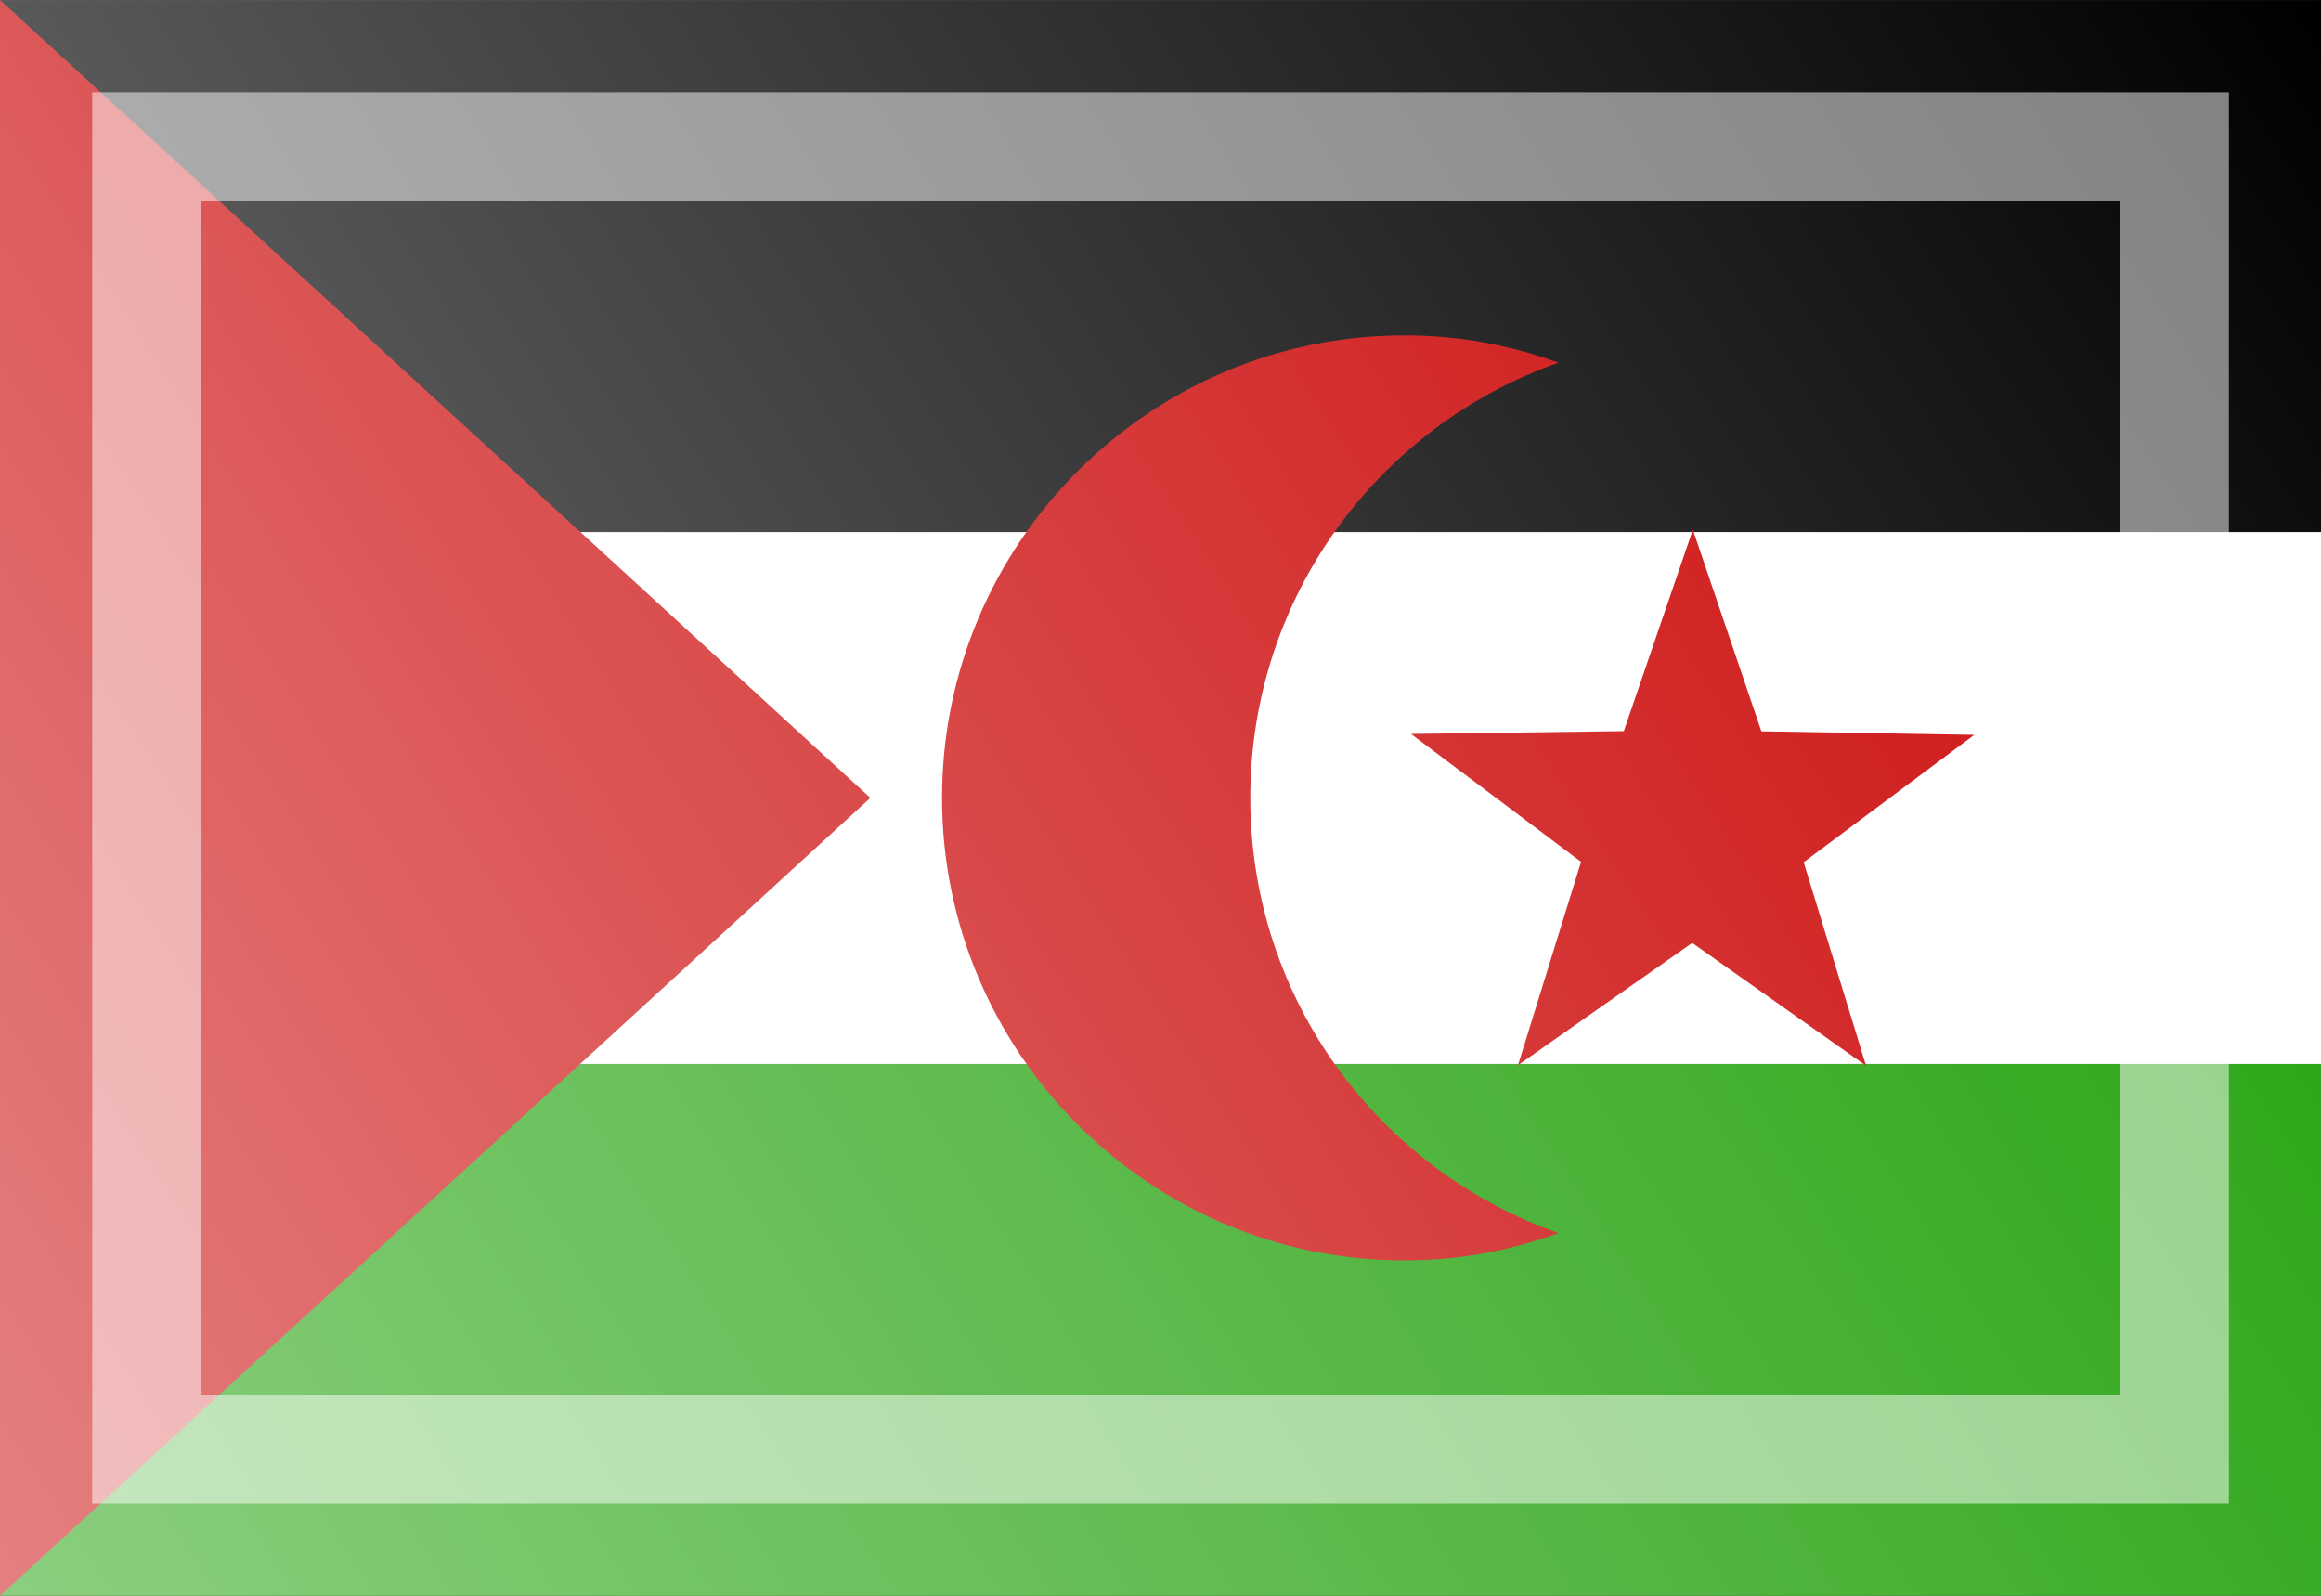 <?xml version="1.0" encoding="UTF-8" standalone="no"?>
<!-- Created with Inkscape (http://www.inkscape.org/) -->
<svg
   xmlns:dc="http://purl.org/dc/elements/1.1/"
   xmlns:cc="http://web.resource.org/cc/"
   xmlns:rdf="http://www.w3.org/1999/02/22-rdf-syntax-ns#"
   xmlns:svg="http://www.w3.org/2000/svg"
   xmlns="http://www.w3.org/2000/svg"
   xmlns:xlink="http://www.w3.org/1999/xlink"
   xmlns:sodipodi="http://sodipodi.sourceforge.net/DTD/sodipodi-0.dtd"
   xmlns:inkscape="http://www.inkscape.org/namespaces/inkscape"
   width="16"
   height="11"
   id="svg2"
   sodipodi:version="0.32"
   inkscape:version="0.45.1"
   version="1.0"
   sodipodi:docbase="/home/cbrill/public_html/bbclone-dev/images/ext2"
   sodipodi:docname="eh.svg"
   inkscape:export-filename="/home/cbrill/public_html/bbclone-dev/images/ext2/eh.png"
   inkscape:export-xdpi="90"
   inkscape:export-ydpi="90"
   inkscape:output_extension="org.inkscape.output.svg.inkscape">
  <rect width="100%" height="100%" fill="#333333" stroke="none"/>
  <defs
     id="defs4">
    <linearGradient
       id="linearGradient6334">
      <stop
         style="stop-color:white;stop-opacity:0.502;"
         offset="0"
         id="stop6336" />
      <stop
         style="stop-color:white;stop-opacity:0;"
         offset="1"
         id="stop6338" />
    </linearGradient>
    <linearGradient
       inkscape:collect="always"
       xlink:href="#linearGradient6334"
       id="linearGradient6340"
       x1="-4.984"
       y1="10.341"
       x2="8.852"
       y2="1.146"
       gradientUnits="userSpaceOnUse"
       gradientTransform="matrix(1.156,0,0,1.196,5.764,-1.371)" />
  </defs>
  <sodipodi:namedview
     id="base"
     pagecolor="#ffffff"
     bordercolor="#666666"
     borderopacity="1.0"
     inkscape:pageopacity="0.0"
     inkscape:pageshadow="2"
     inkscape:zoom="22.627418"
     inkscape:cx="18.706243"
     inkscape:cy="0.4339948"
     inkscape:document-units="px"
     inkscape:current-layer="layer1"
     width="16px"
     height="11px"
     inkscape:window-width="1280"
     inkscape:window-height="953"
     inkscape:window-x="0"
     inkscape:window-y="25" />
  <g
     inkscape:label="Ebene 1"
     inkscape:groupmode="layer"
     id="layer1">
    <rect
       y="7.334"
       x="0"
       height="3.666"
       width="16"
       id="rect2760"
       style="opacity:1;fill:#189d00;fill-opacity:1;stroke:none;stroke-width:2;stroke-linecap:round;stroke-linejoin:round;stroke-miterlimit:4;stroke-dasharray:none;stroke-opacity:0.55" />
    <rect
       style="opacity:1;fill:#ffffff;fill-opacity:1;stroke:none;stroke-width:2;stroke-linecap:round;stroke-linejoin:round;stroke-miterlimit:4;stroke-dasharray:none;stroke-opacity:0.55"
       id="rect3647"
       width="16"
       height="3.666"
       x="0"
       y="3.668" />
    <rect
       y="0.001"
       x="0"
       height="3.666"
       width="16"
       id="rect2166"
       style="opacity:1;fill:#000000;fill-opacity:1;stroke:none;stroke-width:2;stroke-linecap:round;stroke-linejoin:round;stroke-miterlimit:4;stroke-dasharray:none;stroke-opacity:0.55" />
    <path
       style="fill:#ca0000;fill-opacity:1;stroke:none;stroke-width:0.75;stroke-linecap:round;stroke-linejoin:miter;stroke-miterlimit:4;stroke-opacity:0.502"
       d="M 6,5.5 L 0,11 L 0,0 L 6,5.5 z "
       id="rect2764"
       sodipodi:nodetypes="cccc" />
    <path
       style="opacity:1;fill:#ca0000;fill-opacity:1;stroke:none;stroke-width:2;stroke-linecap:round;stroke-miterlimit:4;stroke-dasharray:none;stroke-opacity:1"
       d="M 9.681,2.312 C 7.925,2.312 6.494,3.744 6.494,5.5 C 6.494,7.256 7.925,8.688 9.681,8.688 C 10.061,8.688 10.406,8.622 10.744,8.5 C 9.505,8.065 8.619,6.887 8.619,5.5 C 8.619,4.113 9.505,2.935 10.744,2.5 C 10.406,2.378 10.061,2.312 9.681,2.312 z "
       id="path3139" />
    <path
       sodipodi:type="star"
       style="opacity:1;fill:#ca0000;fill-opacity:1;stroke:none;stroke-width:2;stroke-linecap:round;stroke-miterlimit:4;stroke-dasharray:none;stroke-opacity:1"
       id="path3146"
       sodipodi:sides="5"
       sodipodi:cx="2.077126"
       sodipodi:cy="7.0667186"
       sodipodi:r1="3.164747"
       sodipodi:r2="1.2507224"
       sodipodi:arg1="0.94405343"
       sodipodi:arg2="1.572372"
       inkscape:flatsided="false"
       inkscape:rounded="0"
       inkscape:randomized="0"
       d="M 3.933,9.63 L 2.075,8.317 L 0.213,9.624 L 0.887,7.451 L -0.931,6.084 L 1.344,6.054 L 2.082,3.902 L 2.814,6.056 L 5.089,6.094 L 3.266,7.455 L 3.933,9.63 z "
       transform="matrix(0.645,0,0,0.645,10.327,1.135)" />
    <rect
       style="opacity:1;fill:url(#linearGradient6340);fill-opacity:1;stroke:none;stroke-width:0.5;stroke-linecap:round;stroke-linejoin:miter;stroke-miterlimit:4;stroke-dasharray:none;stroke-opacity:0.502"
       id="rect5439"
       width="16"
       height="11"
       x="0"
       y="0" />
    <rect
       style="opacity:1;fill:none;fill-opacity:1;stroke:white;stroke-width:0.75;stroke-linecap:round;stroke-linejoin:miter;stroke-miterlimit:4;stroke-dasharray:none;stroke-opacity:0.502"
       id="rect4552"
       width="13.979"
       height="8.979"
       x="1.011"
       y="1.011" />
  </g>
</svg>

